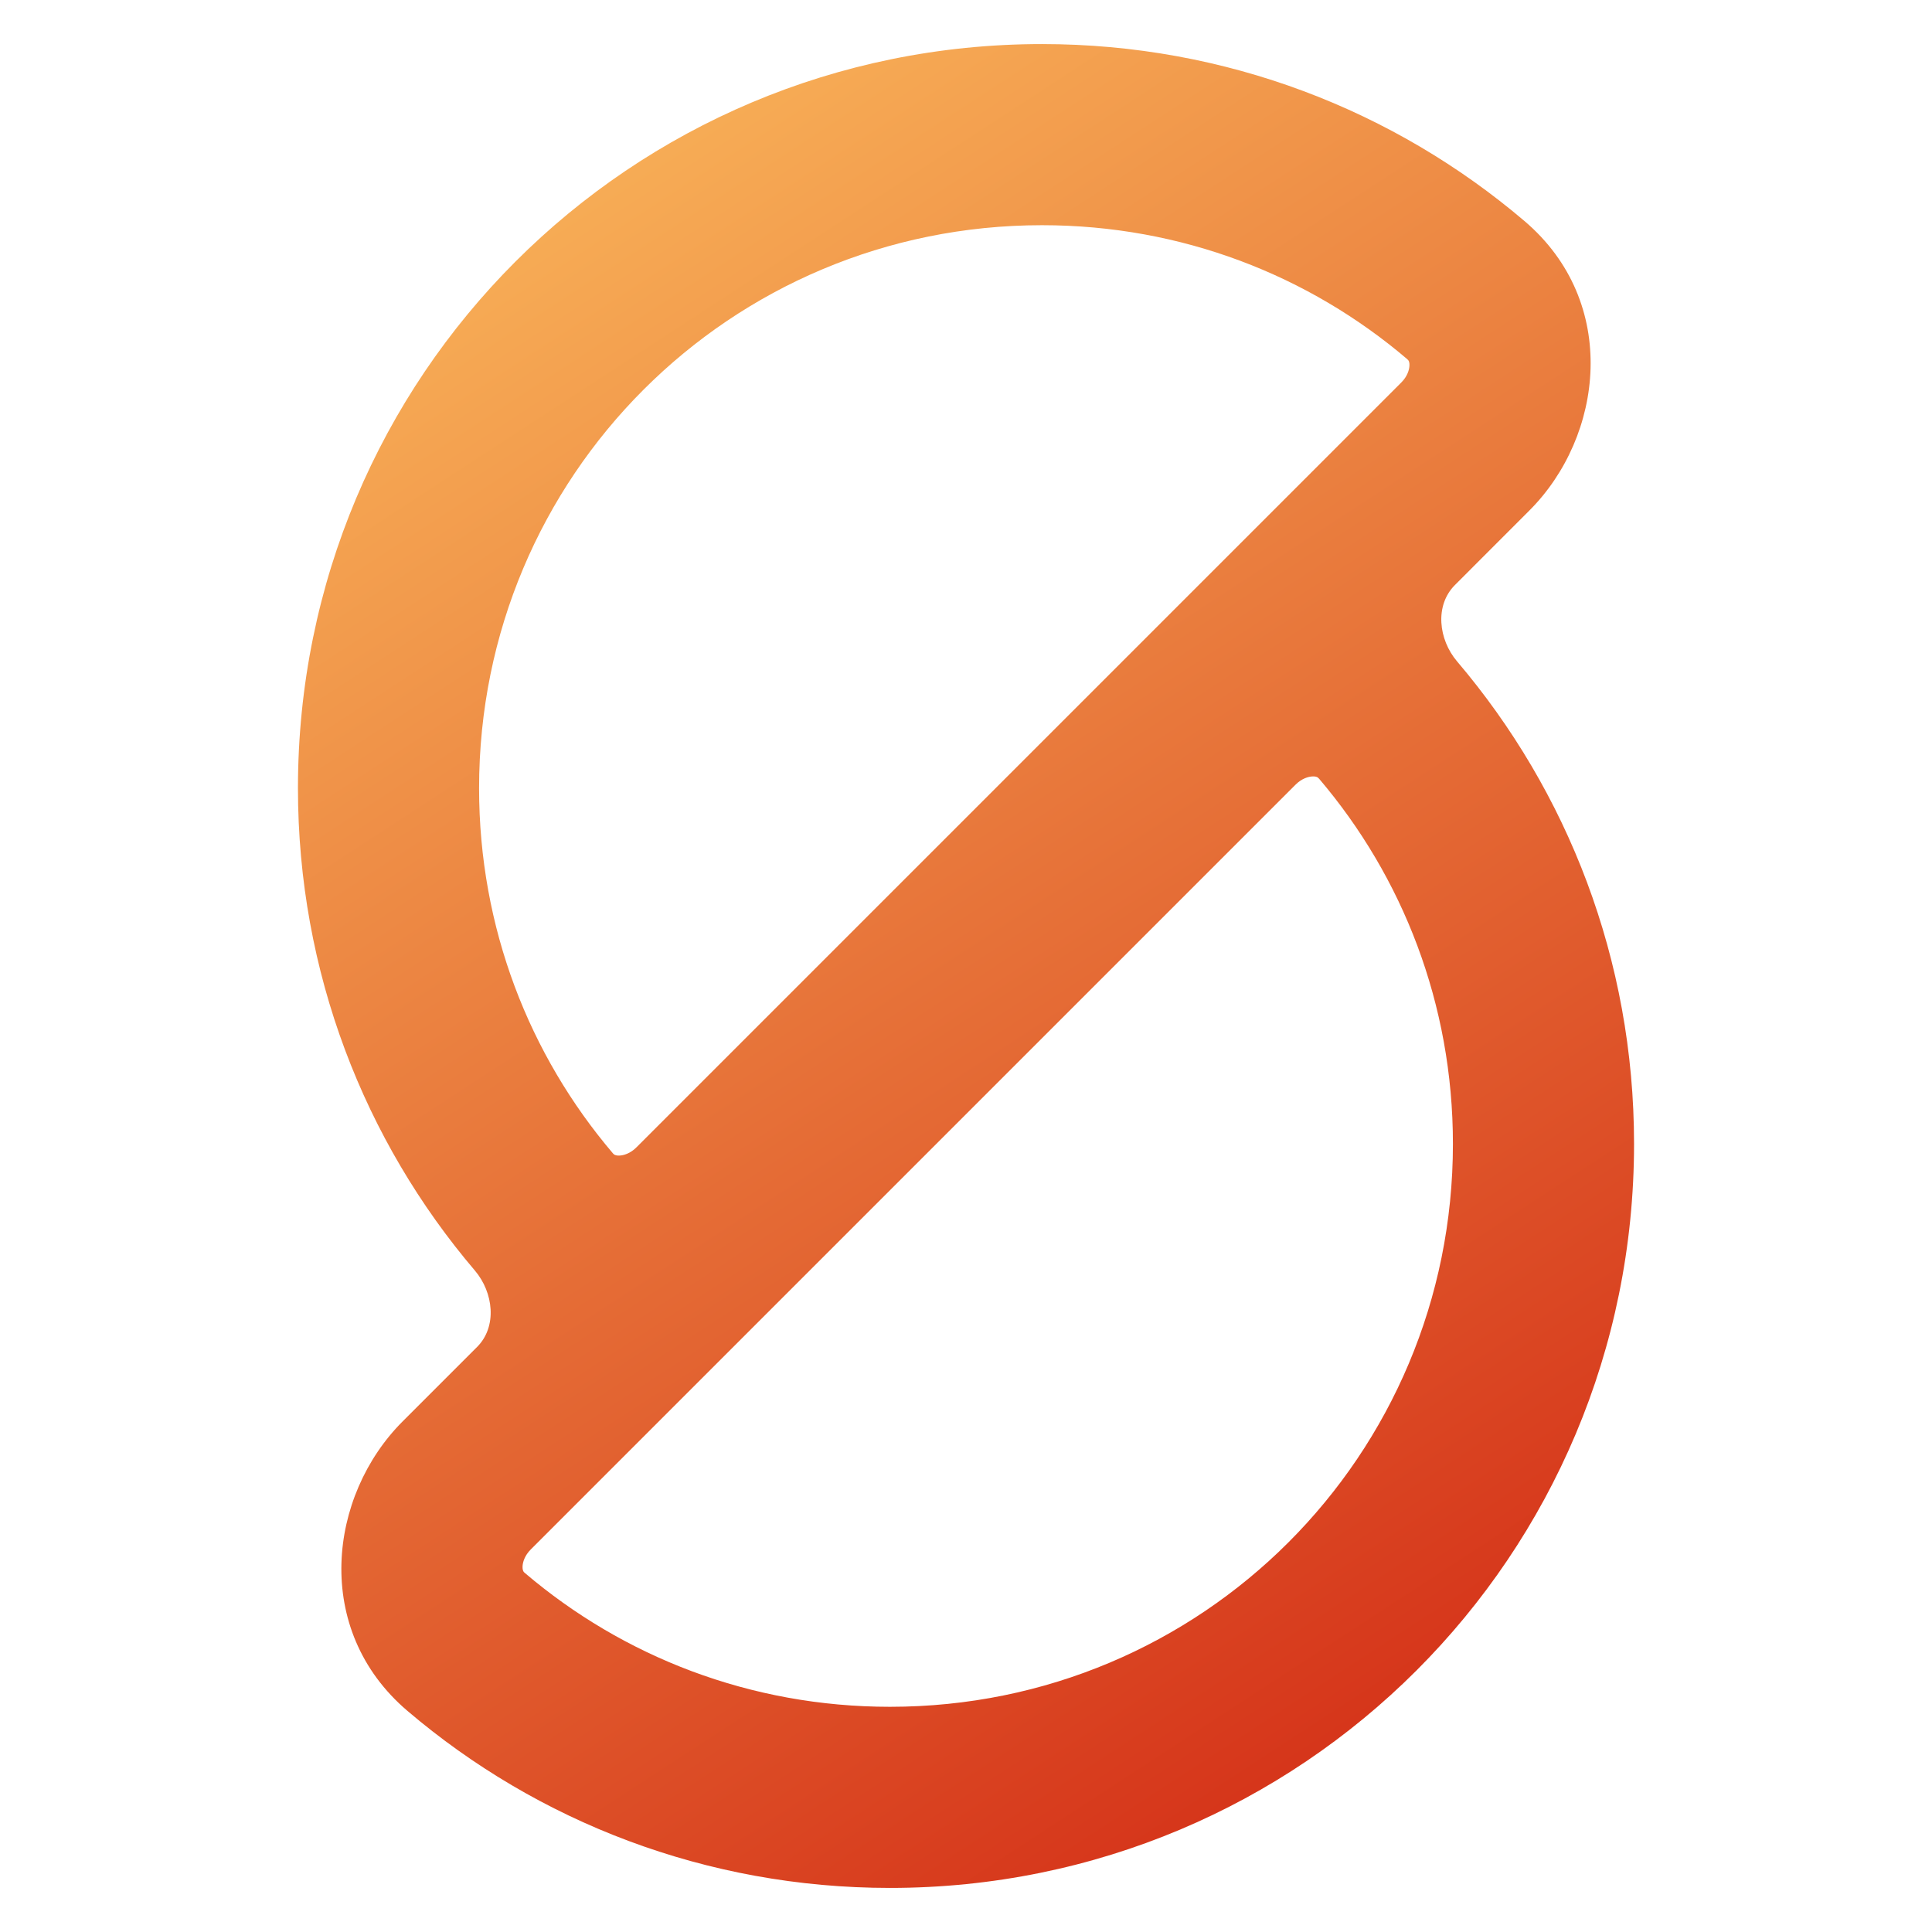 <svg width="32" height="32" viewBox="0 0 32 32" fill="none" xmlns="http://www.w3.org/2000/svg">
<path fill-rule="evenodd" clip-rule="evenodd" d="M17.259 0.73C10.434 0.73 4.935 6.229 4.935 13.055C4.935 16.105 6.036 18.896 7.866 21.045V21.045C8.174 21.408 8.239 21.973 7.902 22.31L6.668 23.544C5.442 24.77 5.166 26.991 6.75 28.339C8.899 30.168 11.69 31.27 14.741 31.27C21.566 31.27 27.065 25.771 27.065 18.946C27.065 15.895 25.963 13.105 24.134 10.955V10.955C23.825 10.592 23.761 10.027 24.098 9.69L25.331 8.456C26.558 7.23 26.834 5.009 25.25 3.661C23.1 1.832 20.31 0.73 17.259 0.73ZM7.935 13.055C7.935 7.886 12.091 3.73 17.259 3.73C19.575 3.73 21.681 4.563 23.305 5.946C23.325 5.963 23.331 5.974 23.335 5.982C23.339 5.992 23.346 6.014 23.345 6.049C23.344 6.125 23.308 6.238 23.21 6.335L10.54 19.005C10.442 19.103 10.33 19.139 10.254 19.14C10.218 19.141 10.197 19.134 10.187 19.13C10.179 19.127 10.167 19.121 10.15 19.101C8.768 17.476 7.935 15.37 7.935 13.055ZM21.46 12.995C21.558 12.897 21.67 12.861 21.746 12.86C21.782 12.859 21.803 12.866 21.813 12.87C21.821 12.873 21.832 12.88 21.849 12.899C23.232 14.524 24.065 16.63 24.065 18.946C24.065 24.114 19.909 28.27 14.741 28.27C12.425 28.27 10.319 27.437 8.694 26.054C8.674 26.038 8.668 26.026 8.665 26.018C8.661 26.008 8.654 25.987 8.655 25.951C8.656 25.875 8.692 25.763 8.79 25.665L21.46 12.995Z" fill="url(#paint0_linear_1005_515)"/>
<defs>
<linearGradient id="paint0_linear_1005_515" x1="9.034" y1="-4.996" x2="35.428" y2="35.509" gradientUnits="userSpaceOnUse">
<stop stop-color="#FFCA64"/>
<stop offset="1" stop-color="#C70000"/>
</linearGradient>
</defs>
</svg>
